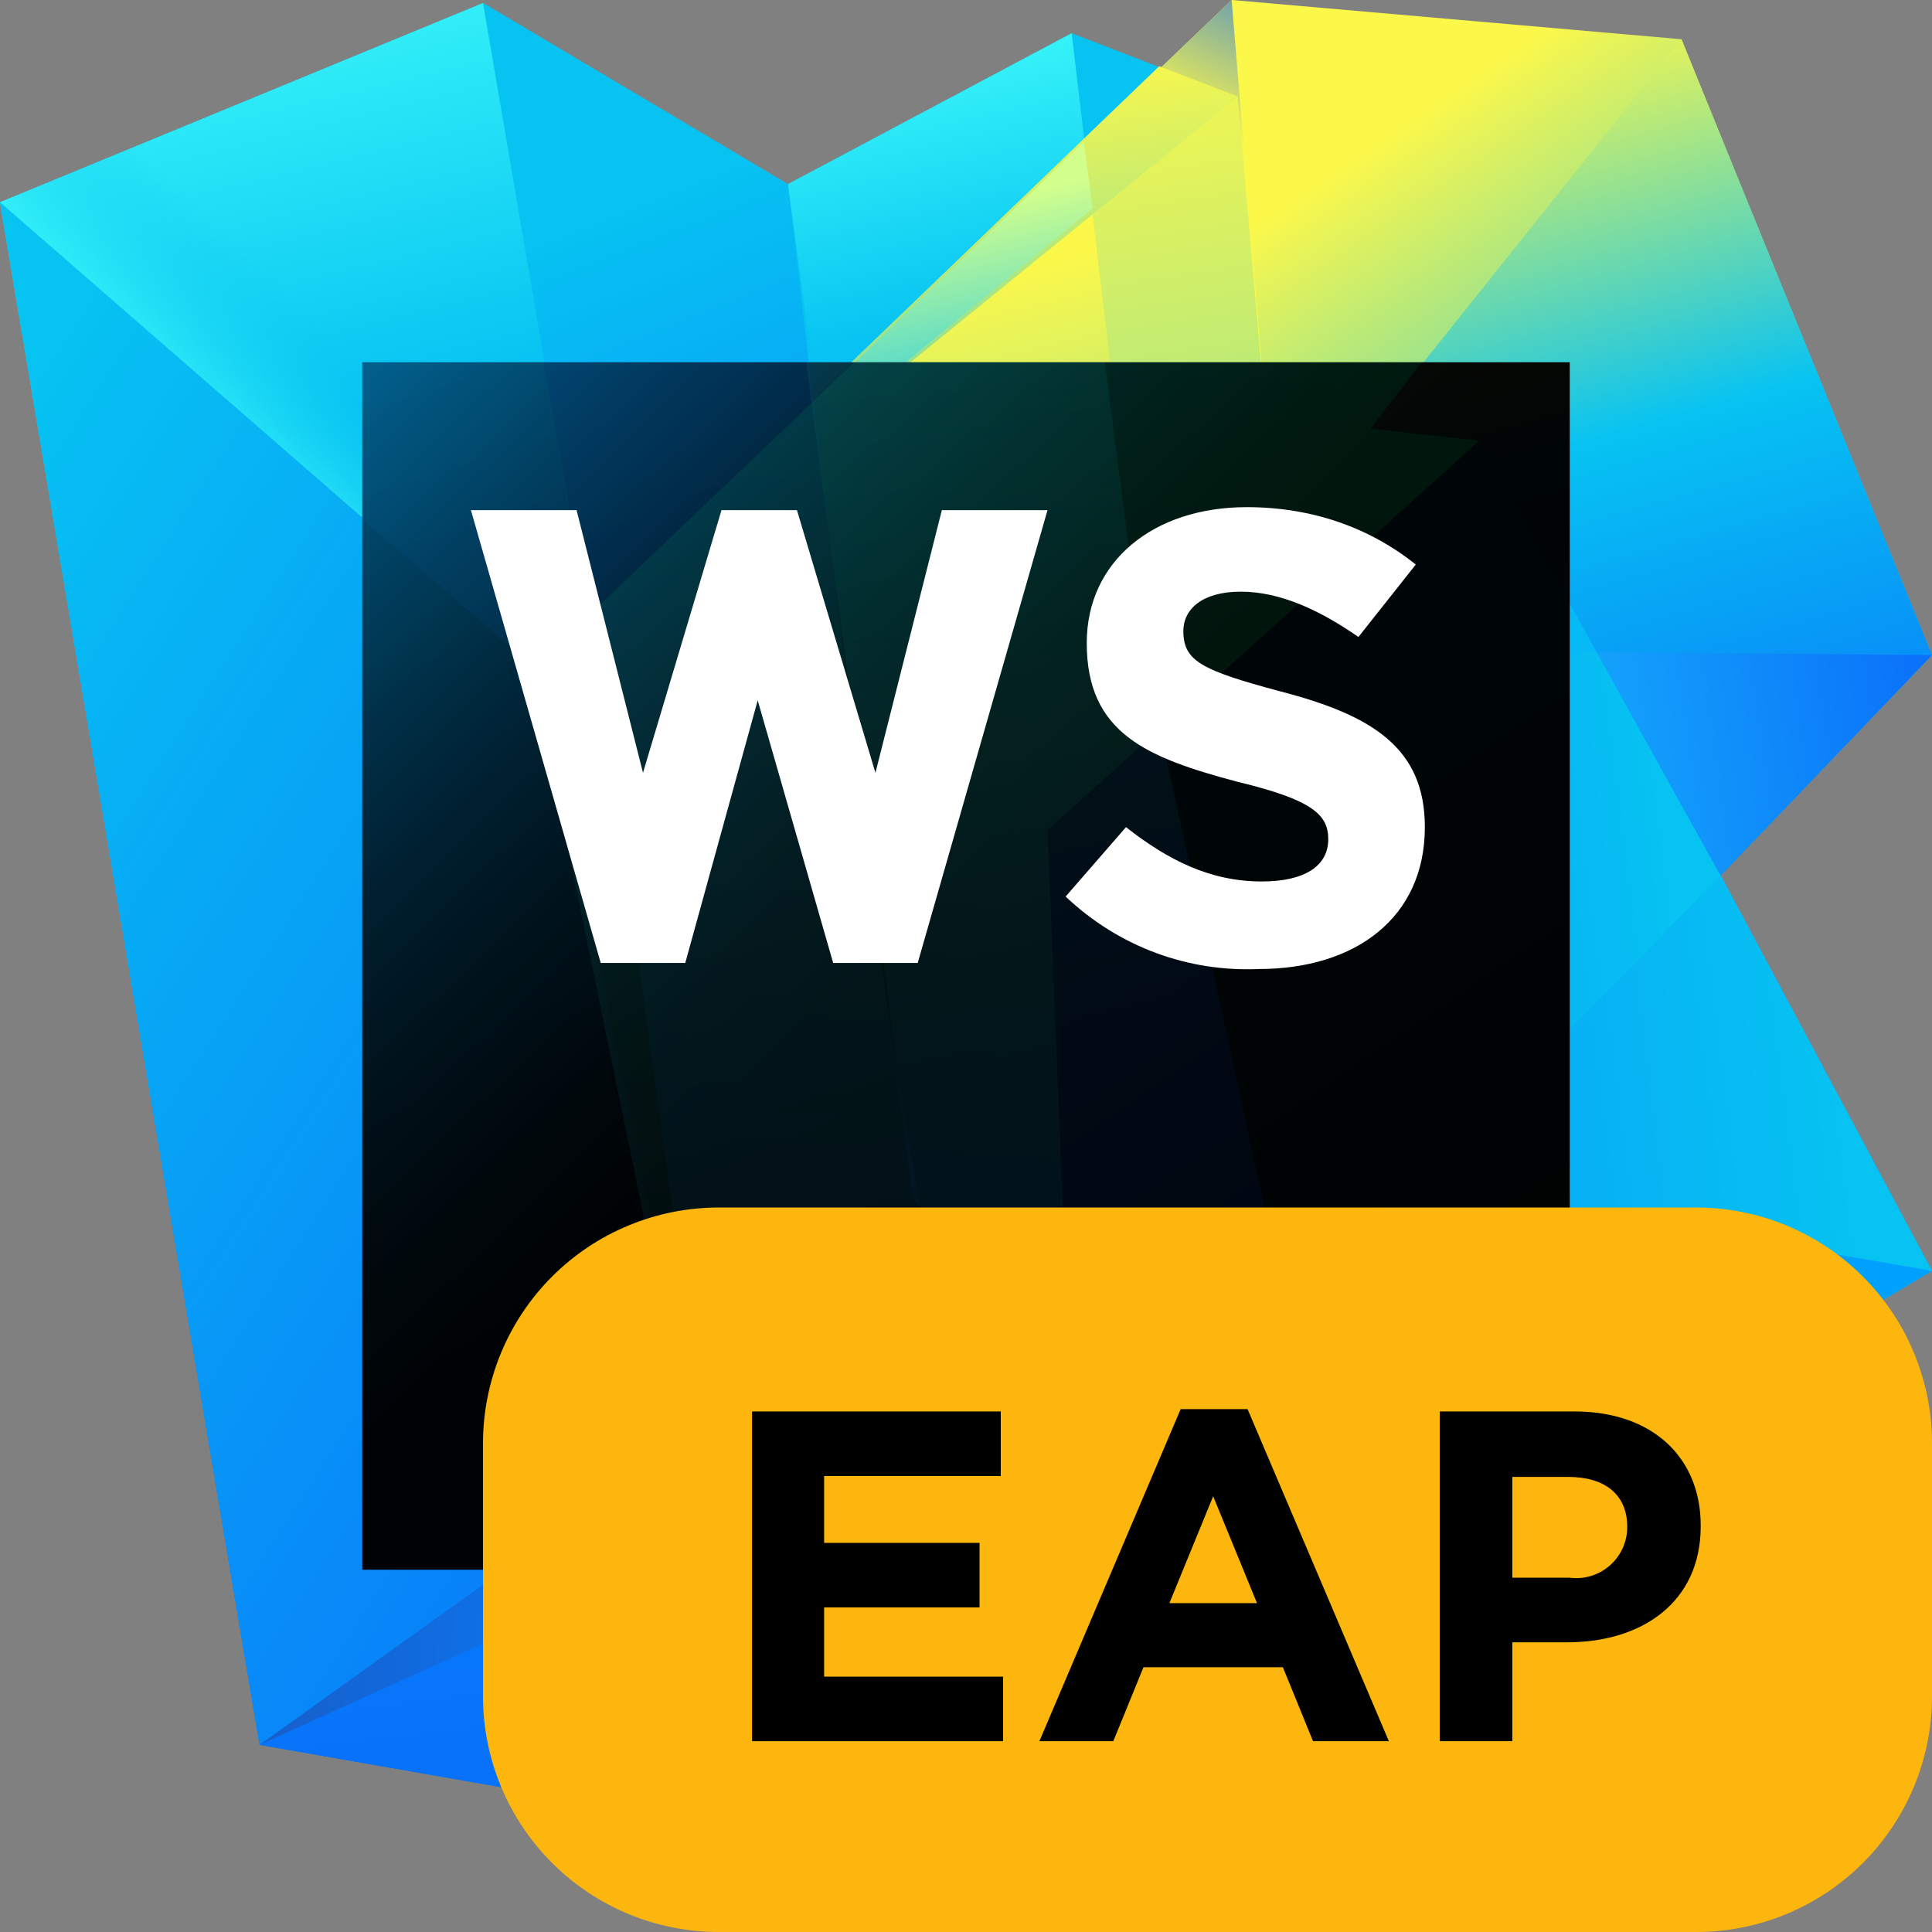 <svg width="64" height="64" viewBox="0 0 64 64" fill="none" xmlns="http://www.w3.org/2000/svg">
<rect x="0" y="0" width="64" height="64" fill="#808080" stroke="none"/>
<path d="M8.6 57.8L0 6.7L16 0.1L26.1 6.1L35.5 1.1L54.9 8.6L44 64L8.6 57.8Z" fill="url(#paint0_linear)"/>
<path d="M35.5 1.1L26.1 6.1L28.9 27L34.6 31L36.4 43.1L42.8 43.7L37.9 21.3L35.5 1.1Z" fill="url(#paint1_linear)"/>
<path d="M28.8 29.1L26.1 6.1L16 0.1L20.2 24.9L21.8 40.3L30.5 40L29.8 36.1L28.8 29.1Z" fill="url(#paint2_linear)"/>
<path d="M8.6 57.8L0 6.7L16 0.1L20.4 25.8L8.6 57.8Z" fill="url(#paint3_linear)"/>
<path d="M20.4 25.6L16 0.1L0 6.7L17.8 22.2L20.4 25.6Z" fill="url(#paint4_linear)"/>
<path d="M8.6 57.8L0 6.7L17.8 22.2L35.5 45.7L8.6 57.8Z" fill="url(#paint5_linear)"/>
<path d="M8.6 57.8L23.8 46.9L44 64L8.6 57.8Z" fill="url(#paint6_linear)"/>
<path d="M30.9 44.3L23.8 50.9L44 64L47.5 46.2L30.9 44.3Z" fill="url(#paint7_linear)"/>
<path d="M8.6 57.8L23.8 50.9L44 64L8.6 57.8Z" fill="url(#paint8_linear)"/>
<path d="M64 21.7L55.7 1.3L40.8 0L17.6 22.2L23.5 50.9L35.9 58.8L64 42.1L57 29L64 21.7Z" fill="url(#paint9_linear)"/>
<path d="M42.5 20.6L40.8 0L17.6 22.2L34.7 27.5L42.5 20.6Z" fill="url(#paint10_linear)"/>
<path d="M38.4 2.2L17.6 22.2L34.7 27.5L44 37.5L41 3.2L38.4 2.2Z" fill="url(#paint11_linear)"/>
<path d="M34.7 27.5L38.5 24.1L37.9 21.3L35.9 4.7L27.1 13.2L28.7 25.7L34.7 27.5Z" fill="url(#paint12_linear)"/>
<path d="M28.7 25.7L27 13.2L19.5 20.5L19.9 22.9L28.7 25.7Z" fill="url(#paint13_linear)"/>
<path d="M38.4 2.2L17.6 22.2L41 3.2L38.4 2.2Z" fill="url(#paint14_linear)"/>
<path d="M36.2 6.9L35.9 4.7L27.1 13.2L27.2 14.3L36.2 6.9Z" fill="url(#paint15_linear)"/>
<path d="M27.1 14.4L27 13.2L19.5 20.5V20.7L27.1 14.4Z" fill="url(#paint16_linear)"/>
<path d="M49 14.6L34.7 27.5L35.9 58.8L64 42.1L57 29L49 14.6Z" fill="url(#paint17_linear)"/>
<path d="M42.6 22.3L43.8 38.6L64 42.1L57 29L52.9 21.6L42.6 22.3Z" fill="url(#paint18_linear)"/>
<path d="M42.6 22.3L43.8 38.6L47 39.2L57 29L52.9 21.6L42.6 22.3Z" fill="url(#paint19_linear)"/>
<path d="M34.7 27.5L17.6 22.2L23.5 50.9L35.9 58.8L34.7 27.5Z" fill="url(#paint20_linear)"/>
<path d="M29.1 29.1L28.6 25.6L19.9 22.9L20.2 24.9L23.1 47.1L23.5 49.2L32.6 56.2L29.1 29.1Z" fill="url(#paint21_linear)"/>
<path d="M23.5 50.9L35.9 58.8L35.3 43.3L23.5 50.9Z" fill="url(#paint22_linear)"/>
<path d="M49 14.6L57 29L64 21.7L55.7 1.3L45.4 14.2L49 14.6Z" fill="url(#paint23_linear)"/>
<path d="M52.9 21.6L57 29L64 21.7L52.9 21.6Z" fill="url(#paint24_linear)"/>
<path d="M17.6 22.2L19 28.9L17.6 22.2Z" fill="url(#paint25_linear)"/>
<path d="M52 12H12V52H52V12Z" fill="url(#paint26_linear)"/>
<g opacity="0.3">
<path opacity="0.3" d="M28.7 27L30.2 39.6L34.8 45.8L42.7 43.7L37.8 21.3L36.6 12H26.7L28.7 27Z" fill="url(#paint27_linear)"/>
<g opacity="0.3">
<path opacity="0.3" d="M52 49.2V20L49 14.6L34.7 27.5L35.7 52H47.3L52 49.2Z" fill="url(#paint28_linear)"/>
<path opacity="0.3" d="M52 12H47.1L45.4 14.2L49 14.6L52 20V12Z" fill="url(#paint29_linear)"/>
</g>
<path opacity="0.3" d="M20.2 24.9L23.8 51.2L30.5 40L29.8 36.1L28.8 29.1L26.8 12H18L20.2 24.9Z" fill="url(#paint30_linear)"/>
<path opacity="0.3" d="M49 14.6L45.4 14.2L47.1 12H28.3L17.6 22.2L23.5 50.9L25.3 52H35.7L34.7 27.5L49 14.6Z" fill="url(#paint31_linear)"/>
<path opacity="0.3" d="M12 17.2L17.8 22.2L20.4 25.6L18 12H12V17.2Z" fill="url(#paint32_linear)"/>
<g opacity="0.3">
<path opacity="0.3" d="M12 17.2V52H21.6L23.8 50.9L17.8 22.2L12 17.2Z" fill="url(#paint33_linear)"/>
</g>
</g>
<path d="M32 44.45H17V46.95H32V44.45Z" fill="white"/>
<path d="M31.2 16.9L29 25.6L26.4 16.9H23.9L21.3 25.6L19.1 16.9H15.6L19.9 31.9H22.7L25.1 23.2L27.6 31.9H30.4L34.7 16.9H31.2Z" fill="white"/>
<path d="M35.3 29.7L37.3 27.4C38.7 28.5 40.1 29.2 41.8 29.2C43.2 29.2 44 28.7 44 27.8C44 27 43.5 26.5 41 25.9C38 25.1 36 24.3 36 21.3C36 18.6 38.2 16.8 41.3 16.8C43.5 16.8 45.4 17.5 46.9 18.7L45 21.1C43.7 20.2 42.4 19.6 41.1 19.6C39.8 19.6 39.2 20.2 39.2 20.9C39.2 21.9 39.8 22.2 42.4 22.9C45.5 23.7 47.2 24.8 47.2 27.4C47.2 30.4 44.9 32.1 41.7 32.1C39.4 32.2 37.1 31.4 35.3 29.7Z" fill="white"/>
<defs>
<linearGradient id="paint0_linear" x1="22.919" y1="1.335" x2="39.481" y2="60.96" gradientUnits="userSpaceOnUse">
<stop offset="0.285" stop-color="#07C3F2"/>
<stop offset="0.941" stop-color="#087CFA"/>
</linearGradient>
<linearGradient id="paint1_linear" x1="28.422" y1="-2.058" x2="37.049" y2="35.085" gradientUnits="userSpaceOnUse">
<stop offset="0.067" stop-color="#42FFFA"/>
<stop offset="0.341" stop-color="#07C3F2"/>
<stop offset="0.941" stop-color="#087CFA"/>
</linearGradient>
<linearGradient id="paint2_linear" x1="13.911" y1="-1.969" x2="27.447" y2="32.007" gradientUnits="userSpaceOnUse">
<stop offset="0.285" stop-color="#07C3F2"/>
<stop offset="0.941" stop-color="#087CFA"/>
</linearGradient>
<linearGradient id="paint3_linear" x1="3.681" y1="-6.008" x2="18.302" y2="53.383" gradientUnits="userSpaceOnUse">
<stop offset="0.067" stop-color="#42FFFA"/>
<stop offset="0.341" stop-color="#07C3F2"/>
<stop offset="0.941" stop-color="#087CFA"/>
</linearGradient>
<linearGradient id="paint4_linear" x1="9.056" y1="17.35" x2="13.451" y2="12.803" gradientUnits="userSpaceOnUse">
<stop offset="0.01" stop-color="#42FFFA"/>
<stop offset="0.922" stop-color="#07C3F2" stop-opacity="0"/>
</linearGradient>
<linearGradient id="paint5_linear" x1="-15.988" y1="19.224" x2="27.239" y2="47.012" gradientUnits="userSpaceOnUse">
<stop offset="0.199" stop-color="#07C3F2"/>
<stop offset="0.94" stop-color="#087CFA"/>
</linearGradient>
<linearGradient id="paint6_linear" x1="0.211" y1="54.46" x2="25.093" y2="55.187" gradientUnits="userSpaceOnUse">
<stop offset="0.129" stop-color="#1D53B8"/>
<stop offset="0.87" stop-color="#087CFA"/>
</linearGradient>
<linearGradient id="paint7_linear" x1="34.515" y1="44.326" x2="39.908" y2="63.74" gradientUnits="userSpaceOnUse">
<stop offset="0.277" stop-color="#087BFA"/>
<stop offset="0.683" stop-color="#085DFA"/>
</linearGradient>
<linearGradient id="paint8_linear" x1="22.783" y1="32.306" x2="26.597" y2="63.183" gradientUnits="userSpaceOnUse">
<stop offset="0.523" stop-color="#087BFA"/>
<stop offset="0.977" stop-color="#086DFA"/>
</linearGradient>
<linearGradient id="paint9_linear" x1="27.982" y1="8.971" x2="56.001" y2="50.056" gradientUnits="userSpaceOnUse">
<stop offset="0.129" stop-color="#FCF84A"/>
<stop offset="0.499" stop-color="#07C3F2"/>
</linearGradient>
<linearGradient id="paint10_linear" x1="40.297" y1="-0.266" x2="37.561" y2="5.527" gradientUnits="userSpaceOnUse">
<stop  offset="0" stop-color="#73A4AA"/>
<stop offset="0.675" stop-color="#FCF84A"/>
</linearGradient>
<linearGradient id="paint11_linear" x1="26.063" y1="-9.44" x2="35.852" y2="57.097" gradientUnits="userSpaceOnUse">
<stop offset="0.179" stop-color="#FCF84A"/>
<stop offset="0.859" stop-color="#07C3F2"/>
</linearGradient>
<linearGradient id="paint12_linear" x1="29.625" y1="3.669" x2="37.095" y2="35.831" gradientUnits="userSpaceOnUse">
<stop offset="0.179" stop-color="#FCF84A"/>
<stop offset="0.973" stop-color="#12C6EC"/>
</linearGradient>
<linearGradient id="paint13_linear" x1="21.683" y1="14.459" x2="27.779" y2="27.148" gradientUnits="userSpaceOnUse">
<stop offset="0.129" stop-color="#FCF84A"/>
<stop offset="0.941" stop-color="#07C3F2"/>
</linearGradient>
<linearGradient id="paint14_linear" x1="27.102" y1="-2.431" x2="31.697" y2="28.797" gradientUnits="userSpaceOnUse">
<stop offset="0.179" stop-color="#FCF84A"/>
<stop offset="0.859" stop-color="#07C3F2"/>
</linearGradient>
<linearGradient id="paint15_linear" x1="30.532" y1="5.079" x2="33.055" y2="15.943" gradientUnits="userSpaceOnUse">
<stop offset="0.179" stop-color="#D3FF8C"/>
<stop offset="0.876" stop-color="#12C6EC"/>
</linearGradient>
<linearGradient id="paint16_linear" x1="22.331" y1="15.087" x2="24.102" y2="18.773" gradientUnits="userSpaceOnUse">
<stop offset="0.129" stop-color="#FCF84A"/>
<stop offset="0.941" stop-color="#07C3F2"/>
</linearGradient>
<linearGradient id="paint17_linear" x1="34.36" y1="24.769" x2="52.594" y2="51.505" gradientUnits="userSpaceOnUse">
<stop  offset="0" stop-color="#07C3F2"/>
<stop offset="0.906" stop-color="#00A0FF"/>
</linearGradient>
<linearGradient id="paint18_linear" x1="60.803" y1="31.233" x2="37.918" y2="34.139" gradientUnits="userSpaceOnUse">
<stop  offset="0" stop-color="#07C3F2"/>
<stop offset="1" stop-color="#0895F7"/>
</linearGradient>
<linearGradient id="paint19_linear" x1="55.723" y1="29.339" x2="39.025" y2="31.459" gradientUnits="userSpaceOnUse">
<stop  offset="0" stop-color="#07C3F2"/>
<stop offset="1" stop-color="#0895F7"/>
</linearGradient>
<linearGradient id="paint20_linear" x1="15.019" y1="18.519" x2="38.72" y2="53.274" gradientUnits="userSpaceOnUse">
<stop offset="0.081" stop-color="#FCF84A"/>
<stop offset="0.571" stop-color="#07C3F2"/>
</linearGradient>
<linearGradient id="paint21_linear" x1="17.715" y1="20.027" x2="35.844" y2="57.761" gradientUnits="userSpaceOnUse">
<stop offset="0.129" stop-color="#FCF84A"/>
<stop offset="0.422" stop-color="#07C3F2"/>
</linearGradient>
<linearGradient id="paint22_linear" x1="22.951" y1="42.672" x2="38.365" y2="53.108" gradientUnits="userSpaceOnUse">
<stop offset="0.093" stop-color="#087CFA"/>
<stop offset="0.658" stop-color="#07C3F2"/>
</linearGradient>
<linearGradient id="paint23_linear" x1="50.001" y1="1.323" x2="57.91" y2="29.333" gradientUnits="userSpaceOnUse">
<stop  offset="0" stop-color="#FCF84A"/>
<stop offset="0.465" stop-color="#07C3F2"/>
<stop offset="0.941" stop-color="#087CFA"/>
</linearGradient>
<linearGradient id="paint24_linear" x1="67.092" y1="23.519" x2="43.662" y2="26.97" gradientUnits="userSpaceOnUse">
<stop  offset="0" stop-color="#0863FA"/>
<stop offset="0.941" stop-color="#1AC8FB"/>
</linearGradient>
<linearGradient id="paint25_linear" x1="16.555" y1="22.989" x2="20.243" y2="28.396" gradientUnits="userSpaceOnUse">
<stop offset="0.129" stop-color="#FCF84A"/>
<stop offset="0.422" stop-color="#07C3F2"/>
</linearGradient>
<linearGradient id="paint26_linear" x1="10.995" y1="10.184" x2="46.005" y2="46.546" gradientUnits="userSpaceOnUse">
<stop  offset="0" stop-color="#006396"/>
<stop offset="0.047" stop-color="#005682"/>
<stop offset="0.168" stop-color="#003754"/>
<stop offset="0.283" stop-color="#001F2F"/>
<stop offset="0.391" stop-color="#000E15"/>
<stop offset="0.487" stop-color="#000406"/>
<stop offset="0.562"/>
<stop offset="0.914"/>
</linearGradient>
<linearGradient id="paint27_linear" x1="29.17" y1="7.58" x2="36.105" y2="37.438" gradientUnits="userSpaceOnUse">
<stop offset="0.067" stop-color="#42FFFA"/>
<stop offset="0.341" stop-color="#07C3F2"/>
<stop offset="0.941" stop-color="#0838AF"/>
</linearGradient>
<linearGradient id="paint28_linear" x1="35.838" y1="23.756" x2="53.559" y2="49.741" gradientUnits="userSpaceOnUse">
<stop offset="0.182" stop-color="#07C3F2"/>
<stop offset="0.906" stop-color="#00171C"/>
</linearGradient>
<linearGradient id="paint29_linear" x1="48.154" y1="11.192" x2="50.787" y2="20.519" gradientUnits="userSpaceOnUse">
<stop  offset="0" stop-color="#FCF84A"/>
<stop offset="0.465" stop-color="#07C3F2"/>
<stop offset="0.941" stop-color="#087CFA"/>
</linearGradient>
<linearGradient id="paint30_linear" x1="16.686" y1="9.917" x2="28.992" y2="40.806" gradientUnits="userSpaceOnUse">
<stop offset="0.017" stop-color="#086DFA"/>
<stop offset="1" stop-color="#08328E"/>
</linearGradient>
<linearGradient id="paint31_linear" x1="33.914" y1="10.125" x2="30.778" y2="53.892" gradientUnits="userSpaceOnUse">
<stop offset="0.019" stop-color="#00FE80"/>
<stop offset="0.341" stop-color="#21DE9B"/>
<stop offset="0.956" stop-color="#0770B1"/>
</linearGradient>
<linearGradient id="paint32_linear" x1="11.274" y1="2.741" x2="21.389" y2="34.798" gradientUnits="userSpaceOnUse">
<stop offset="0.199" stop-color="#07C3F2"/>
<stop offset="0.94" stop-color="#0845D7"/>
</linearGradient>
<linearGradient id="paint33_linear" x1="6.043" y1="20.488" x2="23.749" y2="53.728" gradientUnits="userSpaceOnUse">
<stop  offset="0" stop-color="#07C3F2"/>
<stop offset="0.941" stop-color="#0838AF"/>
</linearGradient>
</defs>
<path d="M56.189 64H23.811C21.74 64 19.753 63.177 18.288 61.712C16.823 60.247 16 58.26 16 56.189V47.811C16 46.785 16.202 45.77 16.595 44.822C16.987 43.874 17.563 43.013 18.288 42.288C19.013 41.562 19.874 40.987 20.822 40.595C21.77 40.202 22.785 40 23.811 40H56.189C58.26 40 60.247 40.823 61.712 42.288C63.177 43.753 64 45.74 64 47.811V56.189C64 58.26 63.177 60.247 61.712 61.712C60.247 63.177 58.26 64 56.189 64Z" fill="#FDB60D"/>
<path d="M24.912 46.756H33.151V48.895H27.3V51.11H32.449V53.248H27.3V55.541H33.229V57.679H24.912V46.756Z" fill="black"/>
<path d="M39.111 46.679H41.327L46.008 57.679H43.496L42.497 55.23H37.879L36.88 57.679H34.431L39.111 46.679ZM41.64 53.107L40.188 49.565L38.737 53.107H41.64Z" fill="black"/>
<path d="M47.694 46.756H52.156C54.762 46.756 56.338 48.301 56.338 50.532V50.564C56.338 53.091 54.372 54.403 51.923 54.403H50.097V57.679H47.694L47.694 46.756ZM52 52.264C52.236 52.294 52.476 52.274 52.704 52.205C52.931 52.136 53.142 52.019 53.322 51.863C53.502 51.707 53.646 51.515 53.747 51.299C53.847 51.083 53.9 50.848 53.904 50.61V50.579C53.904 49.503 53.155 48.925 51.953 48.925H50.097V52.264H52Z" fill="black"/>
</svg>